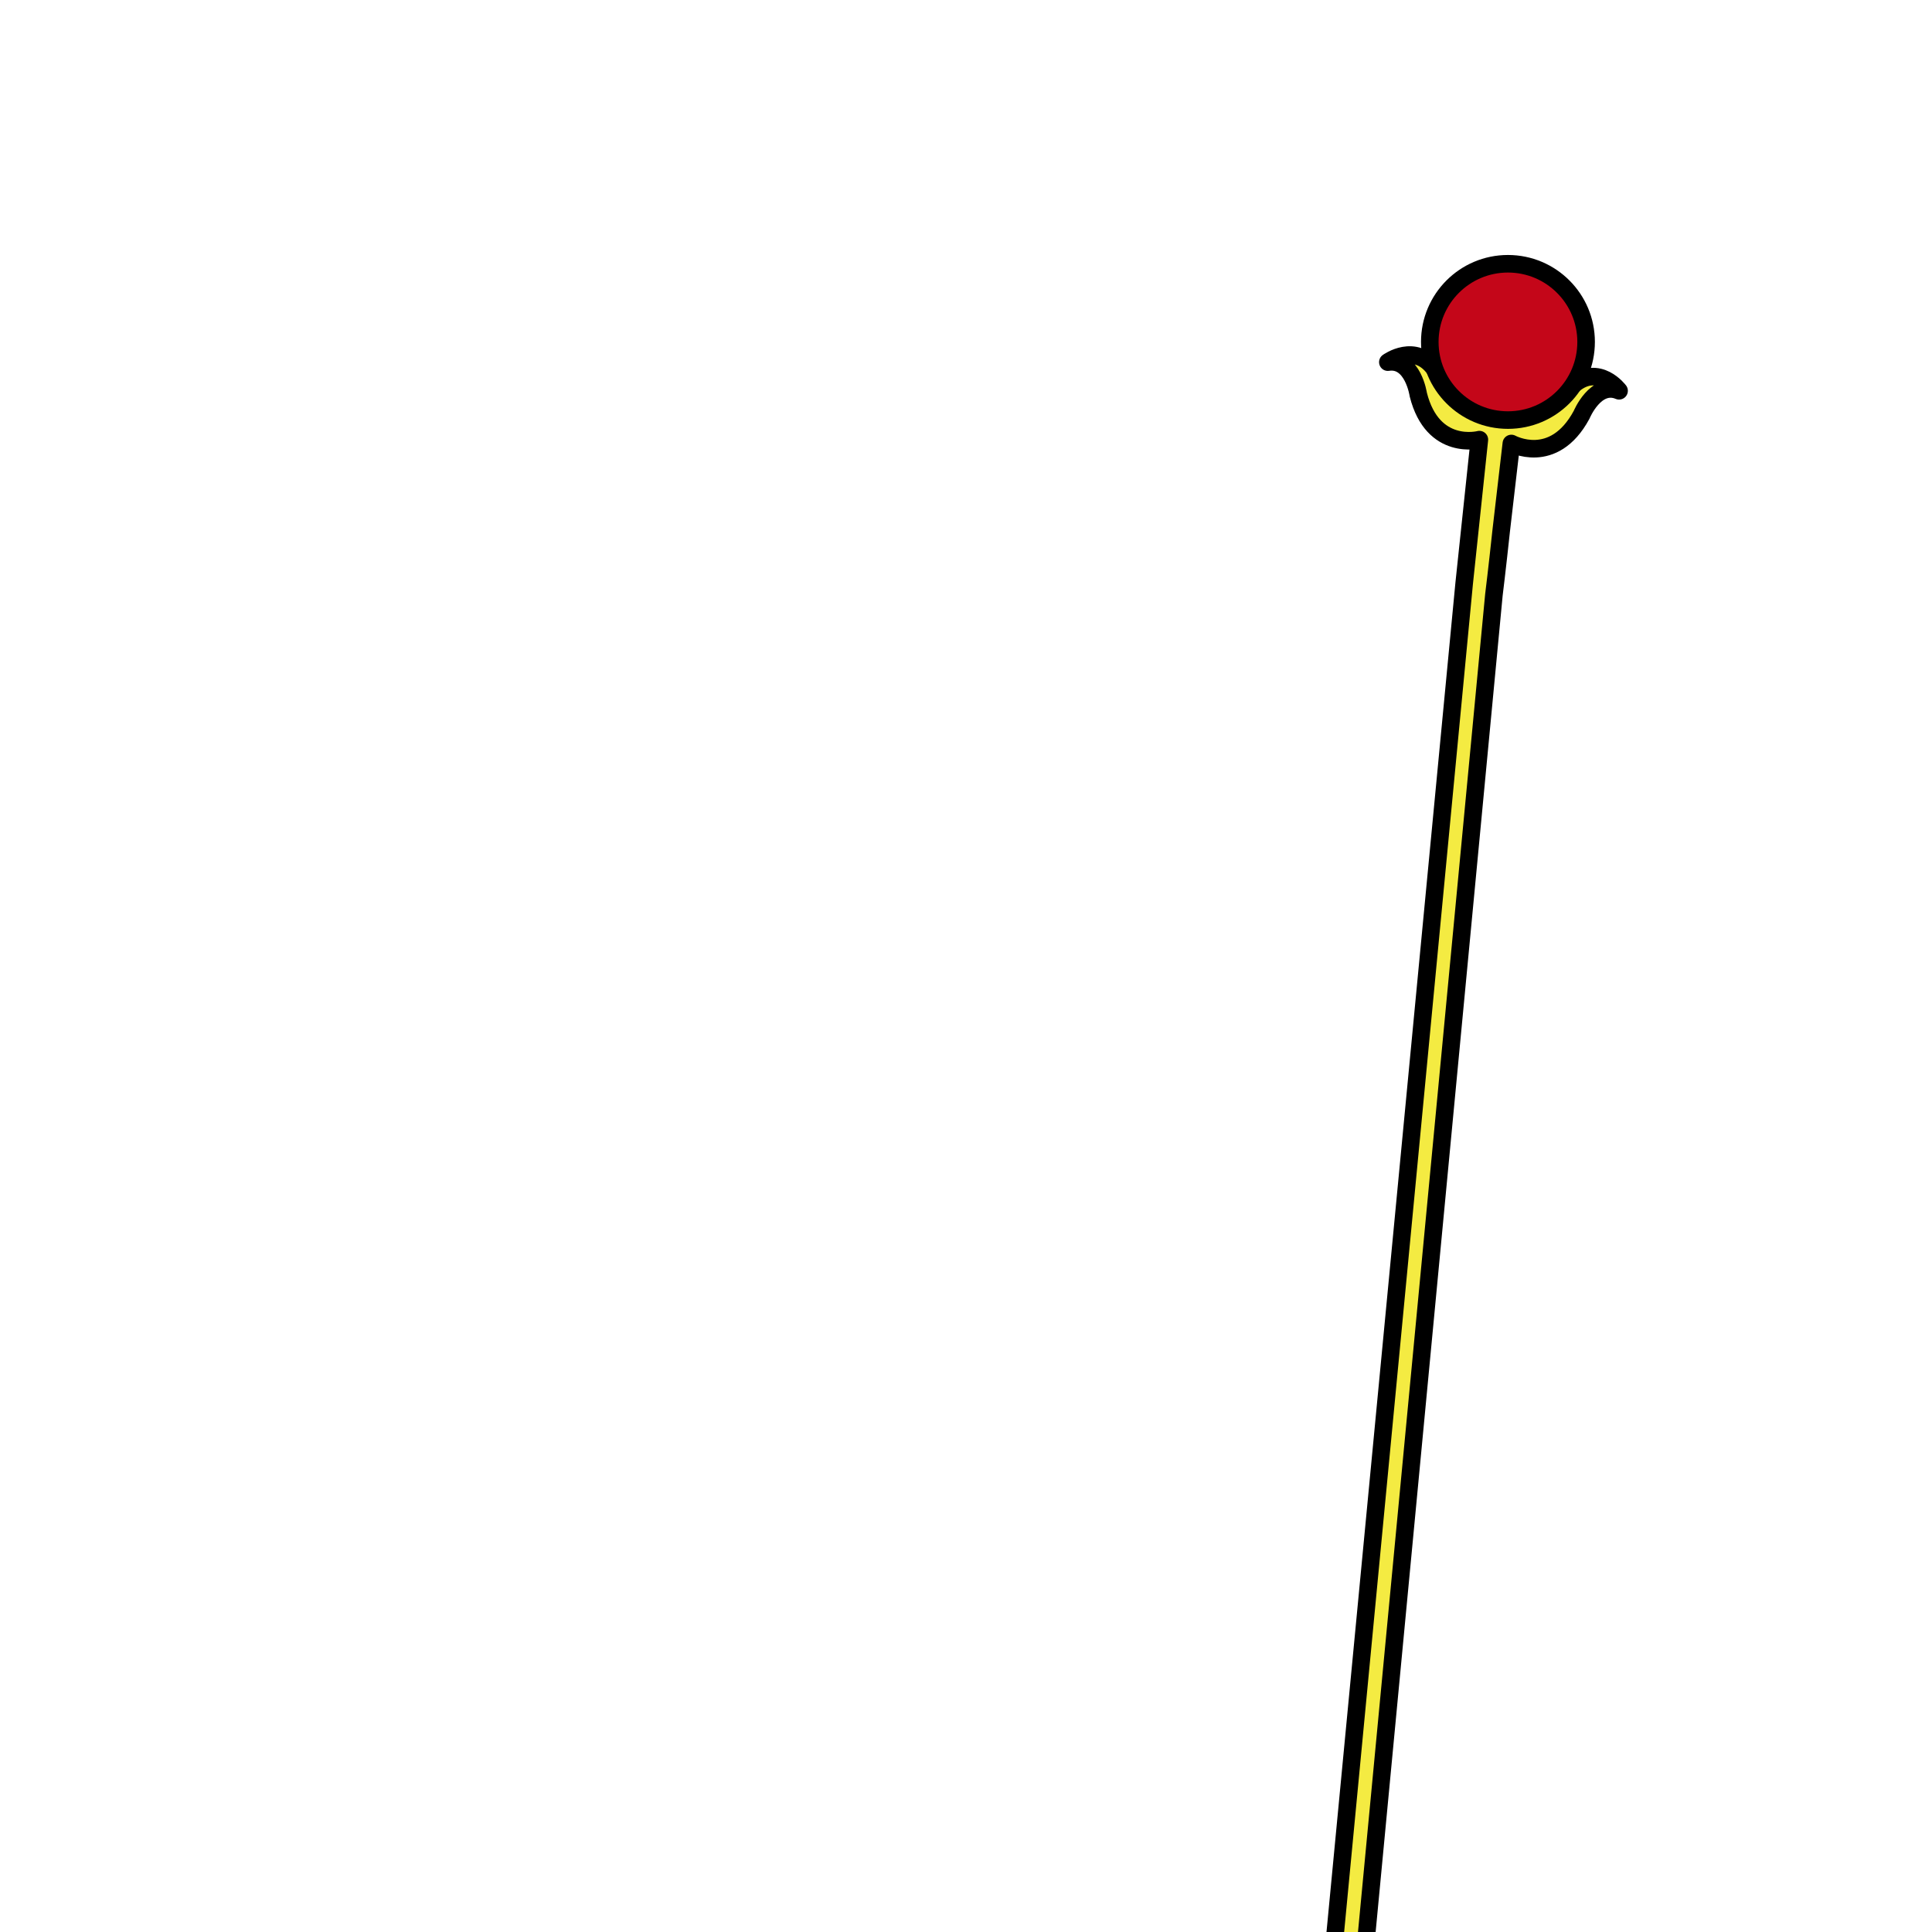 <?xml version="1.0" encoding="utf-8"?>
<!-- Generator: Adobe Illustrator 15.1.0, SVG Export Plug-In . SVG Version: 6.00 Build 0)  -->
<!DOCTYPE svg PUBLIC "-//W3C//DTD SVG 1.1//EN" "http://www.w3.org/Graphics/SVG/1.1/DTD/svg11.dtd">
<svg version="1.1" id="Layer_1" xmlns="http://www.w3.org/2000/svg" xmlns:xlink="http://www.w3.org/1999/xlink" x="0px" y="0px"
	 width="1100px" height="1100px" viewBox="0 0 1100 1100" enable-background="new 0 0 1100 1100" xml:space="preserve">
<path fill="#F4EB42" d="M895.848,218.988c14.452-12.026,25.985,3.512,25.985,3.512c-13.334-5.667-21.333,13.667-21.333,13.667
	c-16,29.667-40,16.333-40,16.333l-5.765,49.54c-2.325,21.862-4.159,36.555-4.159,36.555l-85.495,899.466h-17.999l86.559-905.954
	l8.65-81.801c0,0-26.536,7.044-34.775-25.64c0,0-3.018-20.704-17.333-18.479c0,0,15.562-11.318,26.624,3.884"/>
<path fill="none" stroke="#000000" stroke-width="10" stroke-linecap="round" stroke-linejoin="round" stroke-miterlimit="10" d="
	M895.848,218.988c14.452-12.026,25.985,3.512,25.985,3.512c-13.334-5.667-21.333,13.667-21.333,13.667
	c-16,29.667-40,16.333-40,16.333l-5.765,49.54c-2.325,21.862-4.159,36.555-4.159,36.555l-85.495,899.466h-17.999l86.559-905.954
	l8.65-81.801c0,0-26.536,7.044-34.775-25.64c0,0-3.018-20.704-17.333-18.479c0,0,15.562-11.318,26.624,3.884"/>
<circle fill="#C40619" stroke="#000000" stroke-width="10" stroke-miterlimit="10" cx="858.564" cy="194.675" r="44.5"/>
</svg>
